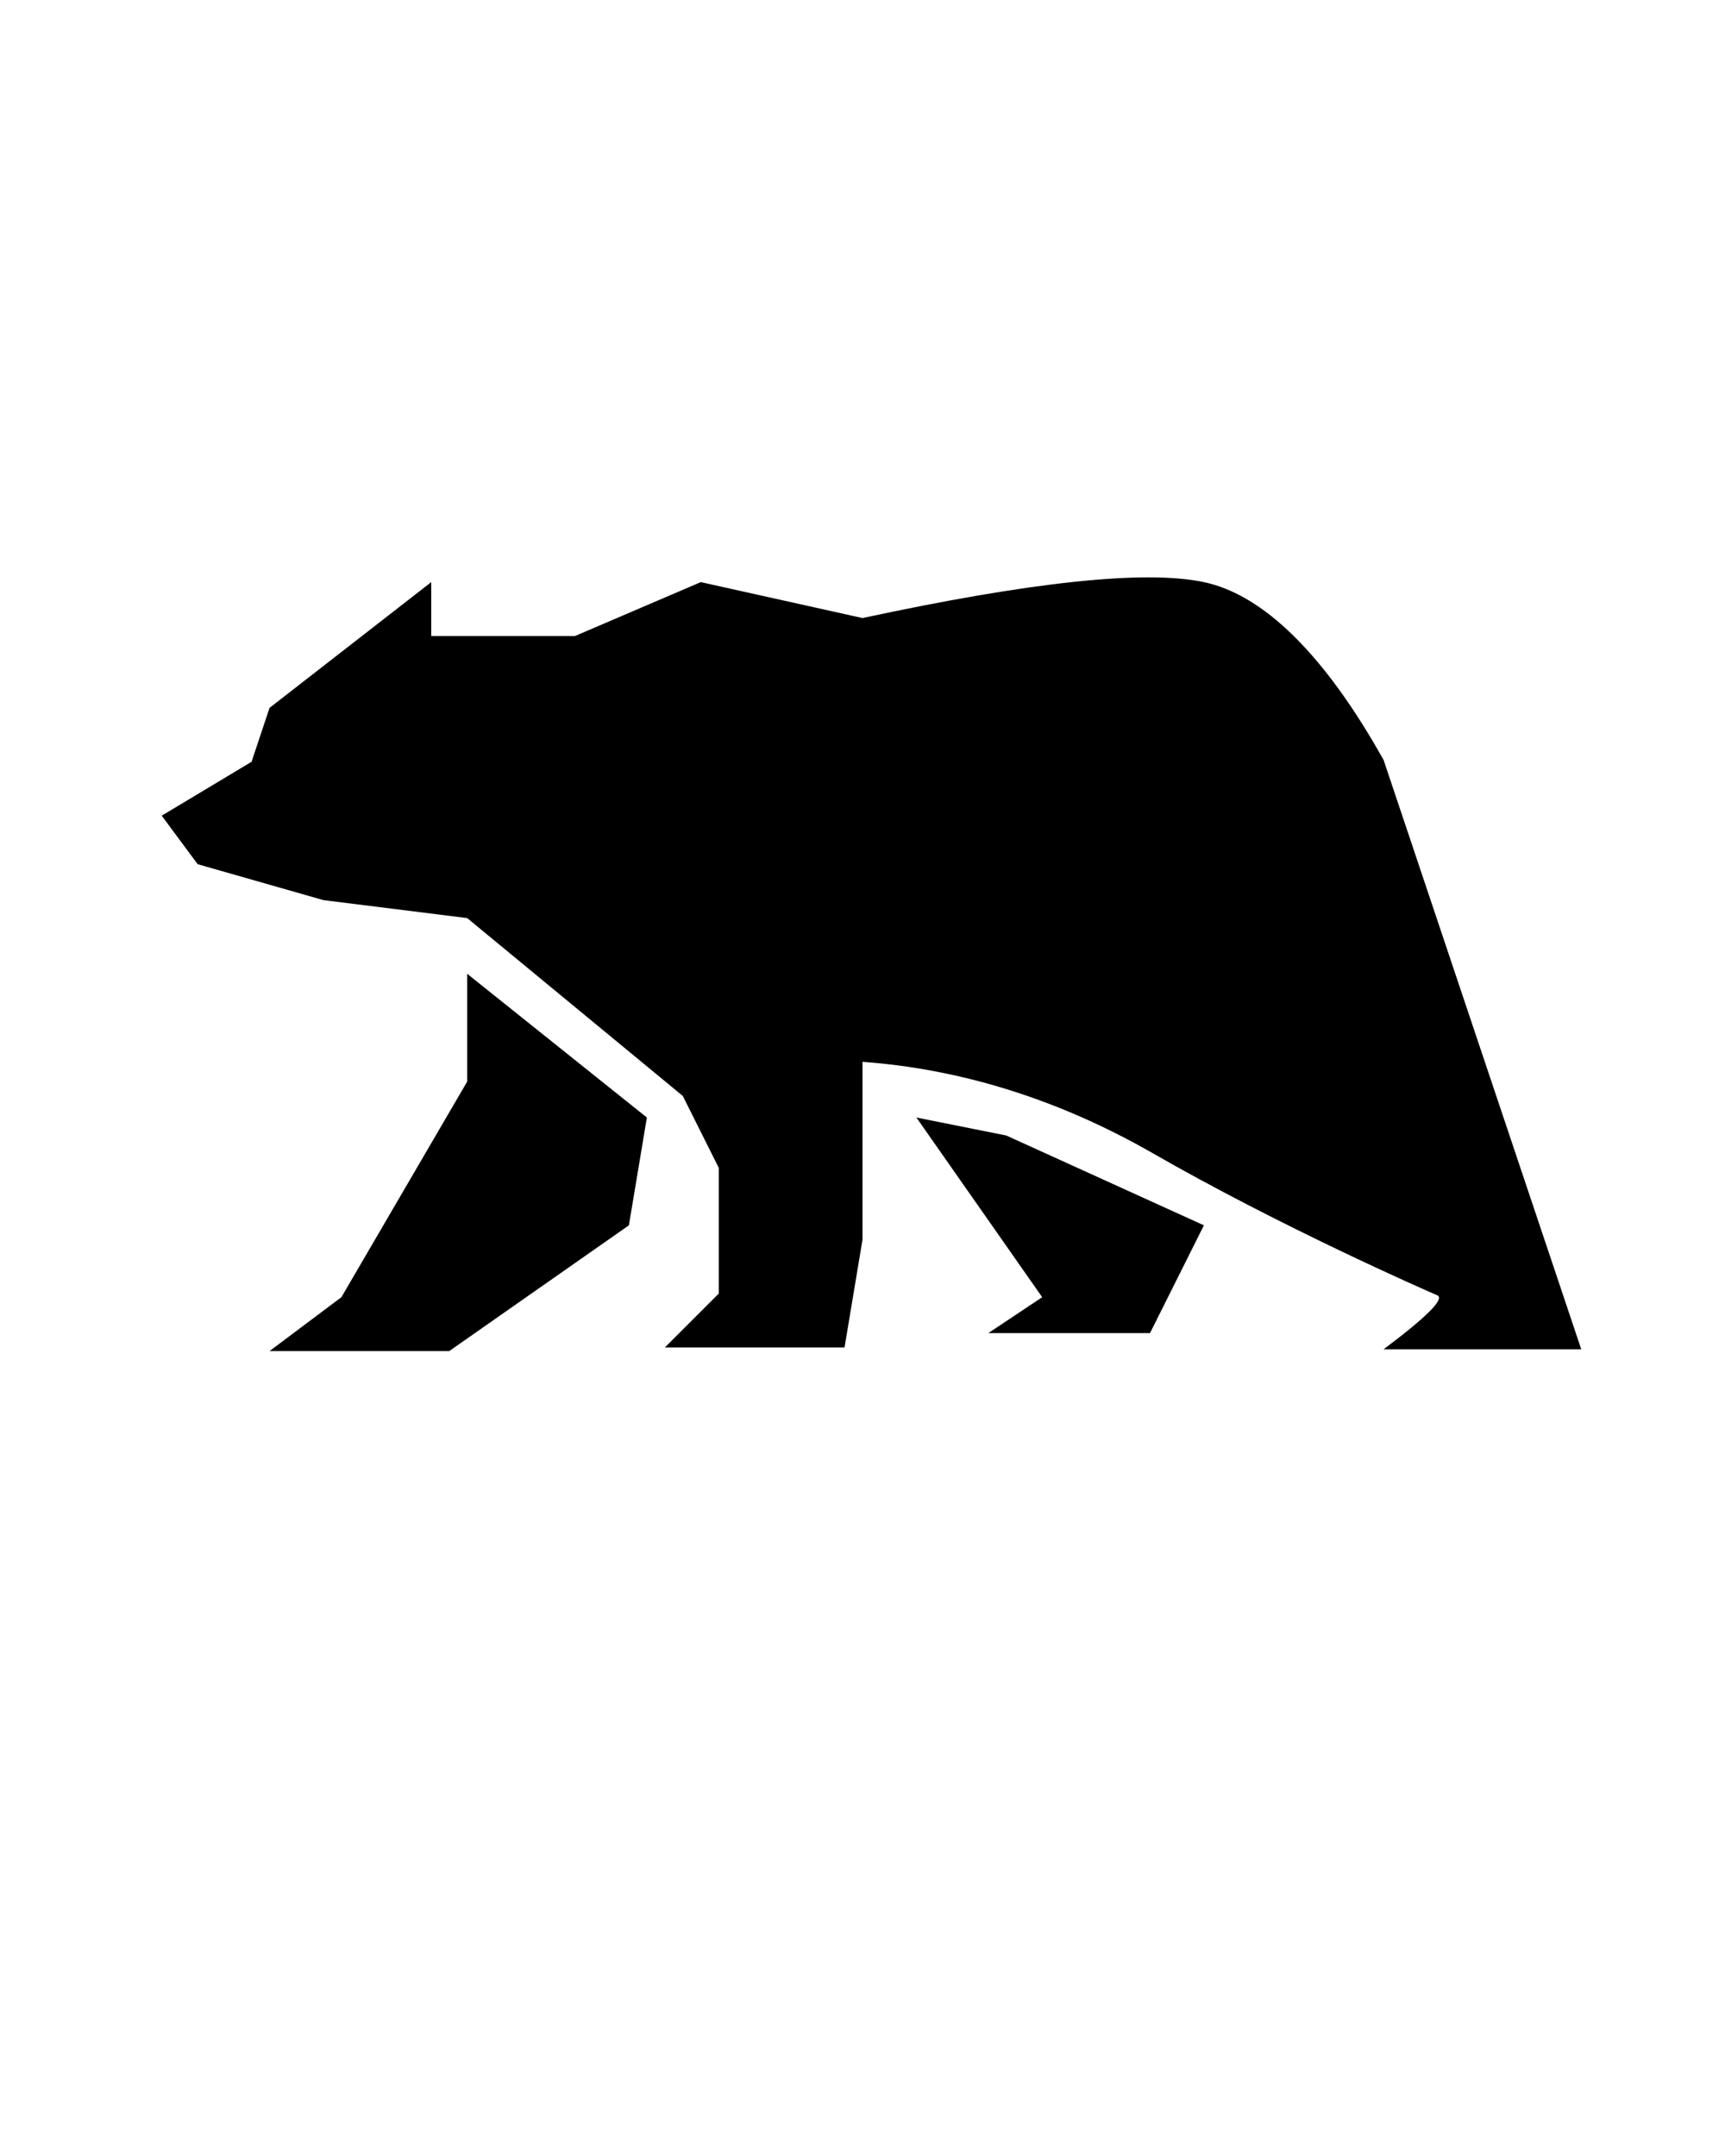 <?xml version="1.0" encoding="utf-8"?>
<!-- Generator: Adobe Illustrator 19.2.1, SVG Export Plug-In . SVG Version: 6.00 Build 0)  -->
<svg version="1.1" id="Calque_1" xmlns="http://www.w3.org/2000/svg" xmlns:xlink="http://www.w3.org/1999/xlink" x="0px" y="0px"
	 viewBox="0 0 96 120" style="enable-background:new 0 0 96 120;" xml:space="preserve">
<title>Baer_filled</title>
<desc>Created with Sketch.</desc>
<g>
	<g>
		<path d="M26,54.2l5,4l5,4l-1,6l-10,7H15l4-3l7-12V54.2z M51,62.2l5,1l11,5l-3,6h-9l3-2L51,62.2z M9,45.4l5-3l1-3l9-7v3h8l7-3l9,2
			c9.3-2,15.7-2.7,19-2c3.3,0.7,6.7,4,10,9.9l11,32.8H77c2.4-1.8,3.4-2.8,3-3c-0.7-0.3-8.7-3.8-16-8c-5.1-2.9-10.5-4.6-16-5v9.9
			l-1,6H37l3-3v-7l-2-4l-12-9.9l-8-1l-7-2L9,45.4z"/>
	</g>
</g>
</svg>
